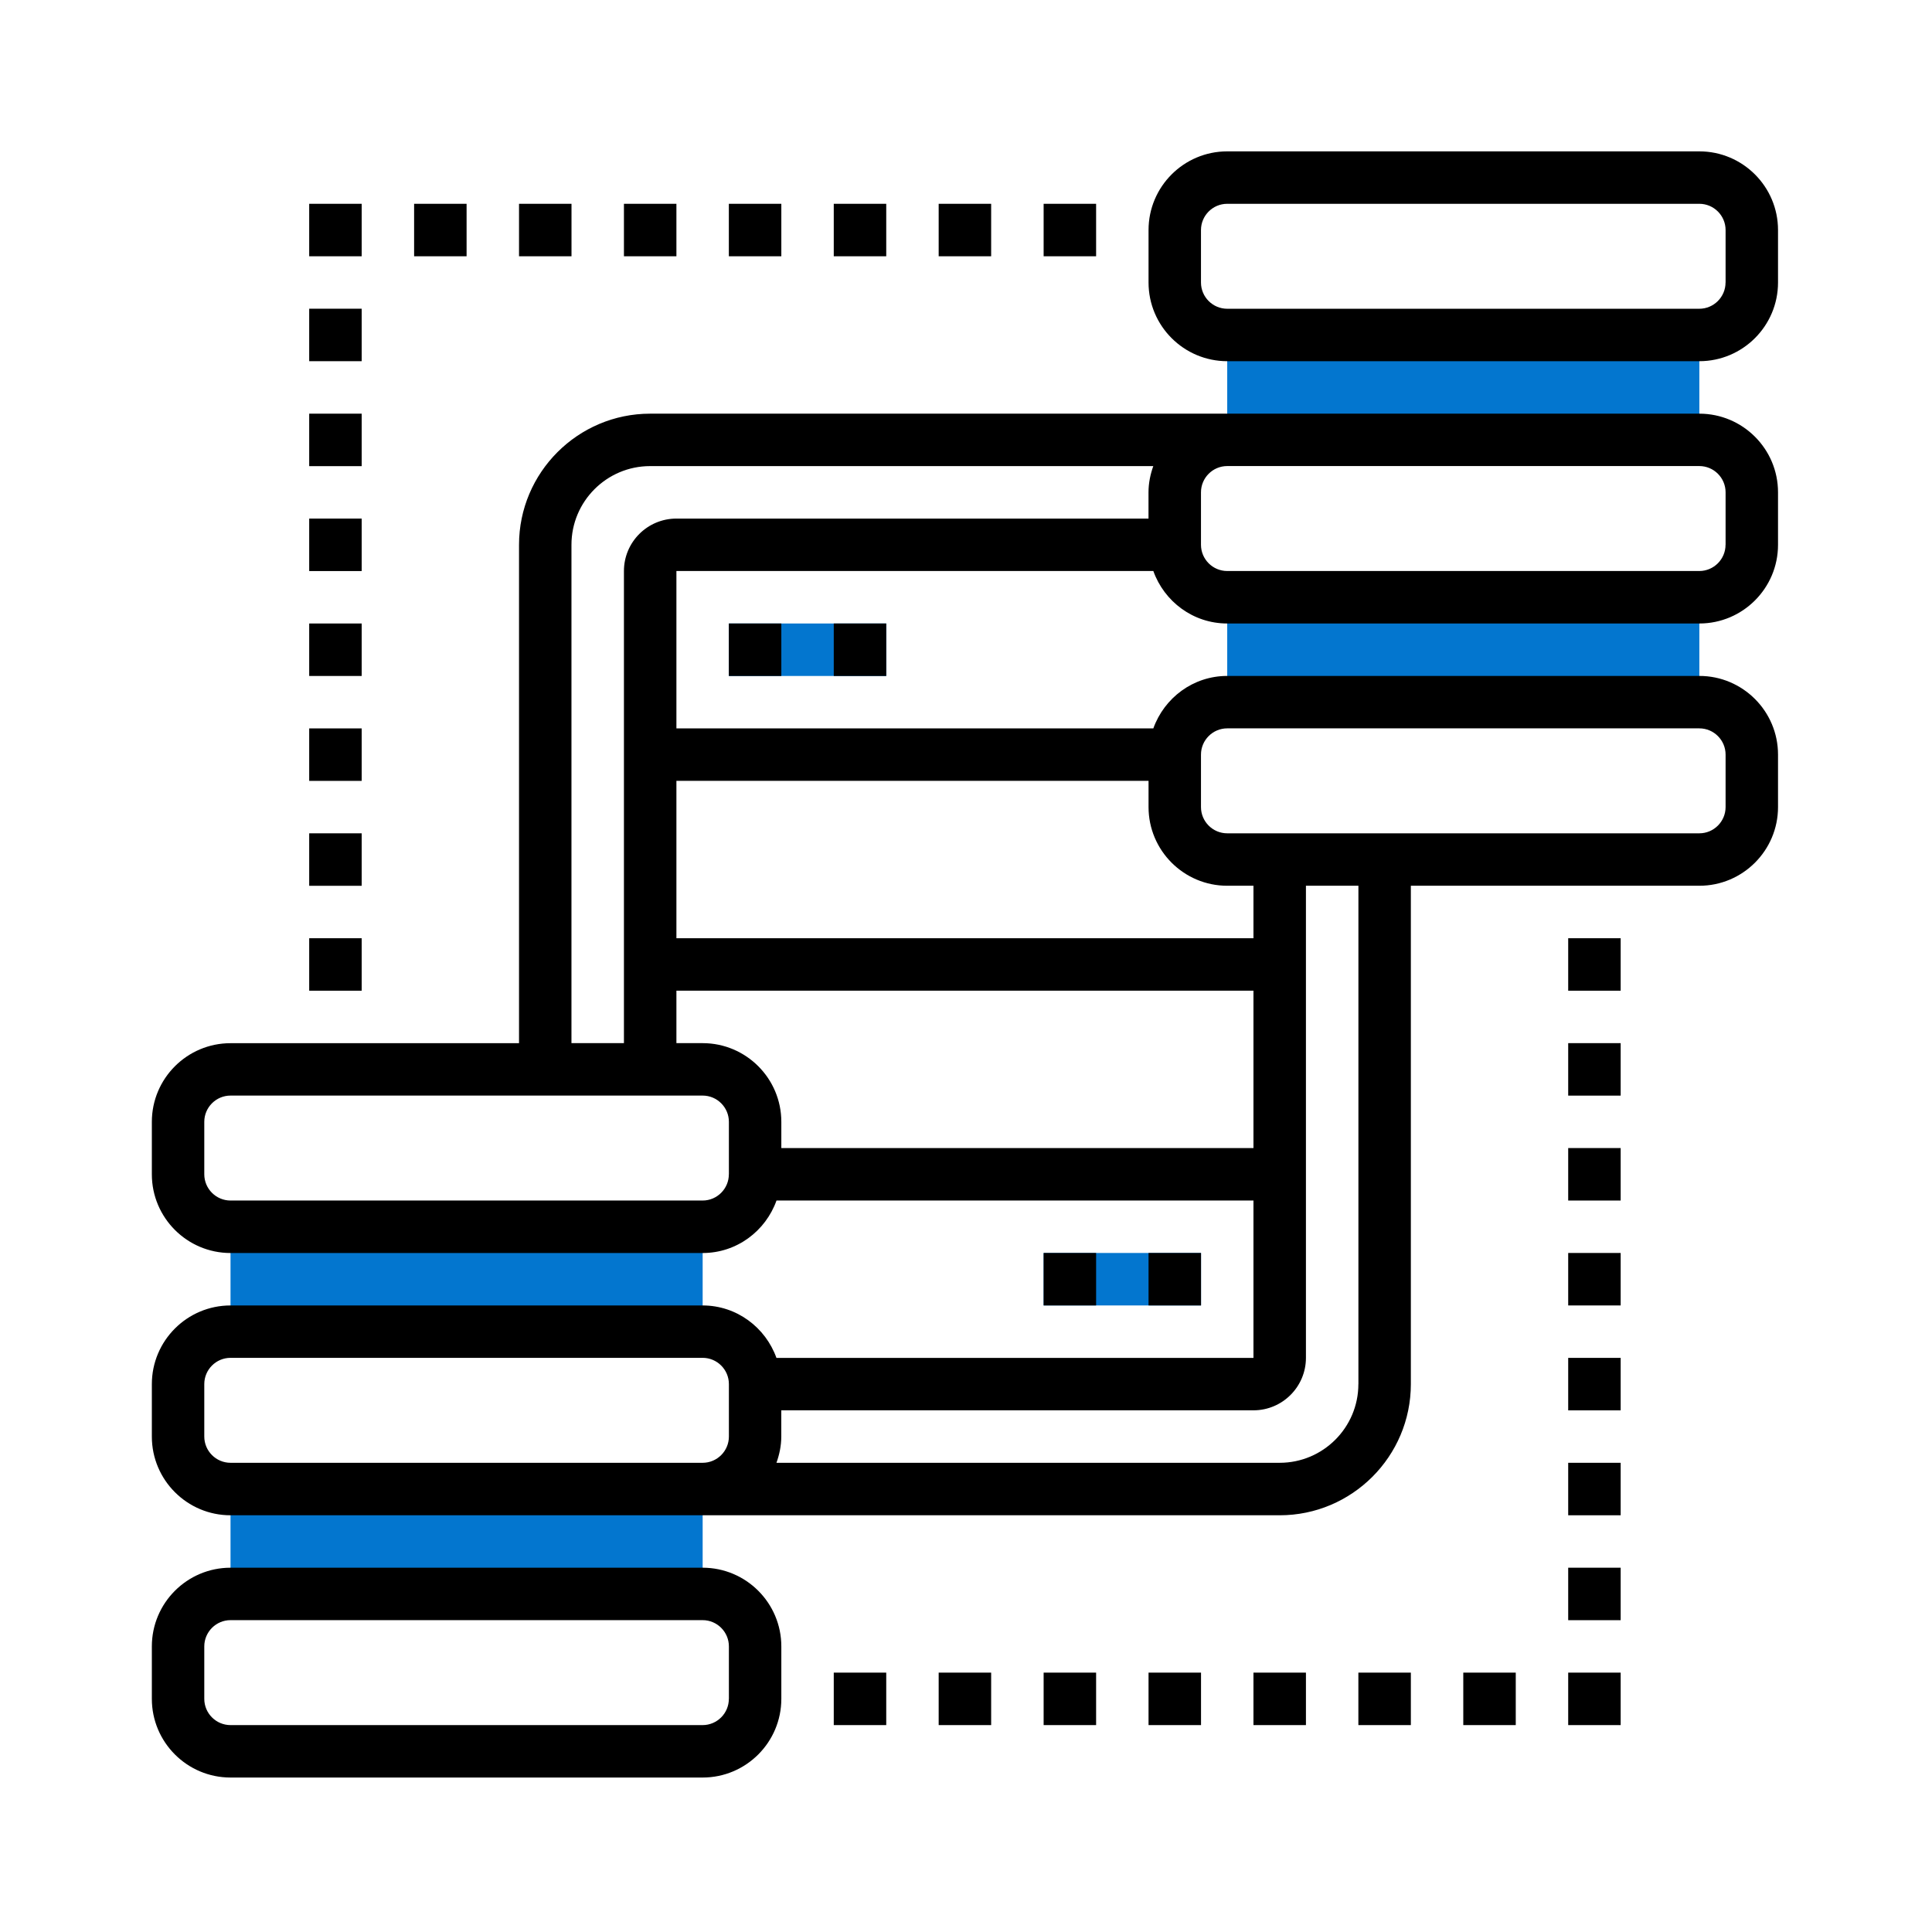 <?xml version="1.0" encoding="utf-8"?>
<!-- Generator: Adobe Illustrator 24.1.1, SVG Export Plug-In . SVG Version: 6.00 Build 0)  -->
<svg version="1.1" id="Layer_1" xmlns="http://www.w3.org/2000/svg" xmlns:xlink="http://www.w3.org/1999/xlink" x="0px" y="0px"
	 viewBox="0 0 435.89 435.89" style="enable-background:new 0 0 435.89 435.89;" xml:space="preserve">
<style type="text/css">
	.st0{display:none;}
	.st1{display:inline;fill:#232323;}
	.st2{display:inline;}
	.st3{fill:none;}
	.st4{fill:#232323;}
	.st5{display:inline;fill:#0376CF;}
	.st6{fill:#0376CF;}
	.st7{fill:#FFFFFF;}
	.st8{display:inline;fill:#FFFFFF;}
</style>
<g class="st0">
	<path class="st1" d="M366.01,68.71h-296c-20.28,0-36.72,16.44-36.72,36.72V329.6c0,20.28,16.44,36.72,36.72,36.72h296
		c20.28,0,36.72-16.44,36.72-36.72V105.43C402.73,85.15,386.29,68.71,366.01,68.71z M374.59,339.37H59.47V93.7h315.12V339.37z"/>
	<circle class="st1" cx="119.74" cy="155.93" r="36.69"/>
	<polygon class="st1" points="83.05,312.51 83.05,276.48 143.33,216.53 173.46,247.65 272.39,148.07 349.04,227.34 349.04,312.51 	
		"/>
</g>
<g class="st0">
	<g class="st2">
		<polygon class="st3" points="272.07,56.7 269.06,56.7 269.06,139.1 349.57,139.1 349.57,134.2 		"/>
		<polygon class="st3" points="243.49,56.7 81.52,56.7 81.52,377.78 349.57,377.78 349.57,164.67 243.49,164.67 		"/>
		<path class="st4" d="M368.44,117.91l-79.13-79.13c-5.37-5.37-12.66-8.39-20.26-8.39h0h-25.57H86.5
			c-15.82,0-28.65,12.83-28.65,28.65v317.33c0,15.82,12.83,28.65,28.65,28.65h261.69c15.82,0,28.65-12.83,28.65-28.65v-211.7V139.1
			v-0.92C376.83,130.57,373.82,123.29,368.44,117.91z M343.54,377.78H87.55c-3.33,0-6.03-2.7-6.03-6.03V62.72
			c0-3.33,2.7-6.03,6.03-6.03h149.9c3.33,0,6.03,2.7,6.03,6.03v86.32c0,8.63,7,15.63,15.63,15.63h84.42c3.33,0,6.03,2.7,6.03,6.03
			v201.05C349.57,375.08,346.87,377.78,343.54,377.78z M275.09,139.1c-3.33,0-6.03-2.7-6.03-6.03V56.7h3.01l75.73,75.73
			c1.13,1.13,1.77,2.66,1.77,4.26v2.4H275.09z"/>
	</g>
	<rect x="139.54" y="190.01" class="st1" width="154.15" height="27.23"/>
	<rect x="139.54" y="241.07" class="st1" width="154.15" height="27.23"/>
	<rect x="139.54" y="292.14" class="st1" width="154.15" height="27.23"/>
</g>
<g class="st0">
	<g class="st2">
		<g>
			<rect x="137.74" y="137.53" class="st4" width="158.84" height="26.36"/>
		</g>
		<g>
			<rect x="137.74" y="202.75" class="st4" width="158.84" height="26.36"/>
		</g>
		<g>
			<rect x="137.74" y="267.98" class="st4" width="106.12" height="26.36"/>
		</g>
		<g>
			<g>
				<path class="st4" d="M85.69,137.53v-26.7c0-14.37,11.65-26.02,26.02-26.02h26.02V59.17h-34.16c-24.44,0-44.25,19.81-44.25,44.25
					v34.11H85.69z"/>
				<path class="st4" d="M296.58,84.81h26.7c14.37,0,26.02,11.65,26.02,26.02v26.7h27.02v-34.11c0-24.44-19.81-44.25-44.25-44.25
					h-35.49V84.81z"/>
				<path class="st4" d="M349.3,294.34v28.05c0,14.37-11.65,26.02-26.02,26.02h-26.7v27.66h35.49c24.44,0,44.25-19.81,44.25-44.25
					v-37.49H349.3z"/>
				<path class="st4" d="M137.74,348.41h-26.02c-14.37,0-26.02-11.65-26.02-26.02v-28.05H59.33v37.49
					c0,24.44,19.81,44.25,44.25,44.25h34.16V348.41z"/>
			</g>
		</g>
	</g>
</g>
<g class="st0">
	<path class="st5" d="M205.82,117.99l-2.79-2.79c-13.11-13.11-30.89-20.48-49.43-20.48c-38.61,0-69.91,31.3-69.91,69.91v46.4
		c0-9.64,7.81-17.45,17.45-17.45h5.82v-11.63l23.26-11.63c15.29,7.65,32.16,11.63,49.27,11.63h32.15v11.63h5.82
		c9.64,0,17.45,7.81,17.45,17.45v-57.58C234.89,136.22,222.72,121.37,205.82,117.99z"/>
	<g class="st2">
		<path d="M357.02,117.99c0-32.07-26.09-58.15-58.15-58.15s-58.15,26.09-58.15,58.15s26.09,58.15,58.15,58.15
			S357.02,150.06,357.02,117.99z M266.63,151.46c5.28-12.97,18.03-21.84,32.23-21.84c14.19,0,26.95,8.87,32.23,21.85
			c-8.37,8.05-19.72,13.04-32.23,13.04C286.35,164.51,275,159.52,266.63,151.46z M287.23,106.36c0-6.41,5.22-11.63,11.63-11.63
			c6.41,0,11.63,5.22,11.63,11.63c0,6.41-5.22,11.63-11.63,11.63C292.45,117.99,287.23,112.77,287.23,106.36z M298.86,71.47
			c25.65,0,46.52,20.87,46.52,46.52c0,8.53-2.34,16.5-6.37,23.38c-5.2-8.95-13.22-15.88-22.71-19.78c3.58-4.09,5.82-9.37,5.82-15.22
			c0-12.83-10.43-23.26-23.26-23.26c-12.83,0-23.26,10.43-23.26,23.26c0,5.85,2.24,11.14,5.82,15.22
			c-9.49,3.9-17.52,10.83-22.71,19.78c-4.02-6.88-6.37-14.85-6.37-23.38C252.34,92.34,273.21,71.47,298.86,71.47z"/>
		<path d="M176.74,240.11h-11.63c0,3.2-2.61,5.82-5.82,5.82c-3.2,0-5.82-2.61-5.82-5.82h-11.63c0,9.62,7.83,17.45,17.45,17.45
			C168.91,257.56,176.74,249.73,176.74,240.11z"/>
		<circle cx="136.03" cy="205.22" r="5.82"/>
		<circle cx="182.55" cy="205.22" r="5.82"/>
		<path d="M380.28,201.87V36.57H217.45v85.93c4.75,2.88,8.66,6.86,11.63,11.48V48.21h139.57v151.2h-48.52
			c-7.76,0-15.07,3.02-20.56,8.51l-14.75,14.75h-47.35c2-3.44,3.23-7.37,3.23-11.63c0-12.83-10.43-23.26-23.26-23.26v-11.63h-37.96
			c-16.12,0-32.26-3.81-46.67-11.02l-2.6-1.3l-29.08,14.54v9.41c-12.83,0-23.26,10.43-23.26,23.26c0,12.83,10.43,23.26,23.26,23.26
			h6.42c5.95,14.18,15.81,26.44,28.47,35.36v7.05l-56.18,19.83c-25.53,9-42.68,33.25-42.68,60.32v40.27h244.25v-40.27
			c0-0.15-0.02-0.29-0.02-0.44h87.25c16.03,0,29.08-13.04,29.08-29.08v-98.86C397.72,216.59,390.53,206.37,380.28,201.87
			L380.28,201.87z M289.64,234.3l18.16-18.16c3.24-3.24,7.74-5.11,12.33-5.11h48.52c9.62,0,17.45,7.83,17.45,17.45v17.45H205
			c2.31-3.7,4.33-7.59,6.03-11.63h6.42H289.64z M229.08,211.04c0,6.41-5.22,11.63-11.63,11.63h-2.55
			c1.66-6.52,2.55-13.32,2.55-20.28v-2.98C223.86,199.4,229.08,204.62,229.08,211.04z M101.14,222.67
			c-6.41,0-11.63-5.22-11.63-11.63c0-6.41,5.22-11.63,11.63-11.63v2.98c0,6.96,0.9,13.75,2.55,20.28H101.14z M112.77,202.39v-16.84
			l17.49-8.75c15.34,7.19,32.29,10.97,49.23,10.97h26.33v14.61c0,29.84-18.62,56.3-46.52,66.46
			C131.39,258.69,112.77,232.23,112.77,202.39z M179.65,288.01l7.8,2.75l-3.74,41.13l-17.33-17.33L179.65,288.01z M157.46,280.52
			l1.84,0.61l1.84-0.61c3.39-1.13,6.64-2.52,9.79-4.04v2.97l-11.63,23.26l-11.63-23.26v-2.97
			C150.82,278.01,154.07,279.39,157.46,280.52z M138.94,288.01l13.28,26.55l-17.33,17.33l-3.74-41.13L138.94,288.01z M269.79,385.5
			h-34.89v-24.26c0-9.05,3.52-17.57,9.93-23.97l-8.22-8.22c-8.6,8.6-13.33,20.03-13.33,32.19v24.26H95.32v-24.26
			c0-12.16-4.73-23.59-13.33-32.19l-8.22,8.22c6.4,6.4,9.93,14.91,9.93,23.97v24.26H48.8v-28.64c0-22.15,14.03-41.99,34.92-49.36
			l36.11-12.74l5.72,62.92l33.74-33.75l33.75,33.75l5.72-62.92l36.11,12.74c20.88,7.37,34.92,27.21,34.92,49.36V385.5z
			 M368.65,344.79h-88.43c-4.25-21.99-19.82-40.61-41.48-48.26l-56.18-19.83v-7.05c5.01-3.54,9.57-7.59,13.64-12.1h189.9v69.78
			C386.09,336.96,378.27,344.79,368.65,344.79z"/>
		<path d="M362.83,222.67h11.63v11.63h-11.63V222.67z"/>
		<path d="M316.31,222.67h11.63v11.63h-11.63V222.67z"/>
		<path d="M339.57,222.67h11.63v11.63h-11.63V222.67z"/>
	</g>
	<g class="st2">
		<path class="st6" d="M362.83,333.16h-34.89c-6.41,0-11.63-5.22-11.63-11.63V309.9c0-6.41,5.22-11.63,11.63-11.63h34.89
			c6.41,0,11.63,5.22,11.63,11.63v11.63C374.46,327.94,369.25,333.16,362.83,333.16z"/>
	</g>
</g>
<g class="st0">
	<path class="st5" d="M234.38,133.95h107.16v77.39H234.38V133.95z"/>
	<path class="st5" d="M115.32,229.2v71.44h83.34v-23.81h23.81V229.2H115.32z"/>
	<g class="st2">
		<path d="M246.29,330.41h11.91v23.81h11.91v-23.81h11.91V318.5h-35.72V330.41z"/>
		<path d="M341.54,330.41h11.91v23.81h11.91v-23.81h11.91V318.5h-35.72V330.41z"/>
		<path d="M325.42,314.29l-13.65,13.65l-13.65-13.65l-8.42,8.42l13.65,13.65l-13.65,13.65l8.42,8.42l13.65-13.65l13.65,13.65
			l8.42-8.42l-13.65-13.65l13.65-13.65L325.42,314.29z"/>
		<path d="M377.26,258.97h-11.91V32.75H166.43l-74.93,74.93v151.29H34.25l20.84,41.67l-20.84,41.67h57.26v59.53h273.85v-23.81h11.91
			c13.13,0,23.81-10.68,23.81-23.81v-71.44C401.07,269.65,390.39,258.97,377.26,258.97z M162.94,53.07v51.11h-51.11L162.94,53.07z
			 M53.51,330.41l14.88-29.77l-14.88-29.77h37.99v59.53H53.51z M353.45,389.94H103.41V116.09h71.44V44.66h178.6v250.03h-11.91
			v-71.44H234.38v71.44h-9.14l-27.78,41.67l27.78,41.67h128.2V389.94z M329.63,294.69h-83.34v-59.53h83.34V294.69z M389.17,354.22
			c0,6.57-5.34,11.91-11.91,11.91H231.61l-19.84-29.77l19.84-29.77h145.64c4.33,0,8.4-1.16,11.91-3.2V354.22z M377.26,294.69h-11.91
			v-23.81h11.91c6.57,0,11.91,5.34,11.91,11.91S383.83,294.69,377.26,294.69z"/>
		<path d="M341.54,56.56H186.76v59.53h154.78V56.56z M329.63,104.19H198.66V68.47h130.97V104.19z"/>
		<path d="M222.48,128H115.32v83.34h107.16V128z M210.57,199.44h-83.34v-59.53h83.34V199.44z"/>
		<path d="M234.38,128h107.16v11.91H234.38V128z"/>
		<path d="M234.38,151.81h23.81v11.91h-23.81V151.81z"/>
		<path d="M270.1,151.81h71.44v11.91H270.1V151.81z"/>
		<path d="M234.38,175.63h107.16v11.91H234.38V175.63z"/>
		<path d="M234.38,199.44h83.34v11.91h-83.34V199.44z"/>
		<path d="M329.63,199.44h11.91v11.91h-11.91V199.44z"/>
		<path d="M115.32,223.25h107.16v11.91H115.32V223.25z"/>
		<path d="M115.32,247.06h71.44v11.91h-71.44V247.06z"/>
		<path d="M198.66,247.06h23.81v11.91h-23.81V247.06z"/>
		<path d="M115.32,270.88h107.16v11.91H115.32V270.88z"/>
		<path d="M115.32,294.69h83.34v11.91h-83.34V294.69z"/>
		<path d="M145.08,318.5c-16.41,0-29.77,13.35-29.77,29.77s13.35,29.77,29.77,29.77s29.77-13.35,29.77-29.77
			S161.5,318.5,145.08,318.5z M145.08,366.13c-9.85,0-17.86-8.01-17.86-17.86s8.01-17.86,17.86-17.86s17.86,8.01,17.86,17.86
			S154.93,366.13,145.08,366.13z"/>
	</g>
</g>
<g class="st0">
	<circle class="st1" cx="217.57" cy="217.17" r="185.16"/>
	<g class="st2">
		<g>
			<path class="st7" d="M286.67,222.3c15.76-8.62,25.64-25.31,25.09-43.27c-1.83-60-41.04-81.43-85.39-85.21
				c-41.9-3.57-78.69,20.37-94.3,55.75c-1.3,2.94-0.55,6.38,1.95,8.4l31.82,25.69c2.71,2.19,6.62,2.04,9.16-0.34l29.1-27.31
				c7.81-7.33,19.98-7.29,27.74,0.09l0.27,0.26c9.4,8.95,7.98,24.23-2.78,31.48c-18.7,12.59-42.68,32.73-42.68,53.66
				c0,24.33,0,24.33,0,24.33h56.57C253.28,247.51,268.33,232.33,286.67,222.3z"/>
		</g>
	</g>
	<path class="st8" d="M243.55,341.42h-55.8c-0.61,0-1.1-0.49-1.1-1.1v-55.8c0-0.61,0.49-1.1,1.1-1.1h55.8c0.61,0,1.1,0.49,1.1,1.1
		v55.8C244.65,340.93,244.16,341.42,243.55,341.42z"/>
</g>
<g class="st0">
	<circle class="st1" cx="218.2" cy="121.77" r="89.76"/>
	<g class="st2">
		<path class="st4" d="M301.3,196.53h-4.94c-17.89,23.62-46.24,38.89-78.15,38.89c-31.92,0-60.26-15.27-78.15-38.89h-5.31
			c-47.81,0-86.57,38.76-86.57,86.57v49.26c0,38.29,31.04,69.33,69.33,69.33h201.03c38.29,0,69.33-31.04,69.33-69.33V283.1
			C387.87,235.29,349.11,196.53,301.3,196.53z"/>
	</g>
</g>
<g class="st0">
	<path class="st1" d="M380.7,144.97v-30.52c0-20.26-16.43-36.69-36.69-36.69h-30.97V44.61c0-8.03-6.51-14.55-14.55-14.55h-18.81
		c-8.03,0-14.55,6.51-14.55,14.55v33.14h-94.39V44.61c0-8.03-6.51-14.55-14.55-14.55h-18.81c-8.03,0-14.55,6.51-14.55,14.55v33.14
		H91.05c-20.26,0-36.69,16.43-36.69,36.69v30.52H380.7z"/>
	<path class="st1" d="M54.36,172.14v193.83c0,20.26,16.43,36.69,36.69,36.69h252.95c20.26,0,36.69-16.43,36.69-36.69V172.14H54.36z
		 M334.49,269.39c0,11.85-9.6,21.45-21.45,21.45H120.68c-11.85,0-21.45-9.6-21.45-21.45v-30.75c0-11.85,9.6-21.45,21.45-21.45
		h192.35c11.85,0,21.45,9.6,21.45,21.45V269.39z"/>
</g>
<g class="st0">
	<rect x="310.58" y="100.07" class="st1" width="46.08" height="212.33"/>
	<rect x="240.84" y="171.68" class="st1" width="46.08" height="140.73"/>
	<rect x="171.1" y="125.6" class="st1" width="46.08" height="186.8"/>
	<rect x="101.36" y="219" class="st1" width="46.08" height="93.4"/>
	<polygon class="st1" points="55.28,334.67 55.28,77.57 32.71,77.57 32.71,334.67 32.71,357.24 55.28,357.24 402.73,357.24 
		402.73,334.67 	"/>
</g>
<g class="st0">
	<path class="st1" d="M286.58,234.6v-36.2c0-4.94-4-8.94-8.94-8.94h-30.31c-1.93-5.69-4.39-11.14-7.33-16.28l18.55-16.7
		c3.67-3.3,3.96-8.96,0.66-12.62l-24.22-26.9c-3.3-3.67-8.96-3.97-12.62-0.66l-21.69,19.53c-5.45-2.75-11.2-4.98-17.19-6.64v-27.98
		c0-4.94-4-8.94-8.94-8.94h-36.2c-4.94,0-8.94,4-8.94,8.94v29.19c-5.12,1.66-10.04,3.75-14.73,6.23L92.1,116.28
		c-3.67-3.3-9.32-3.01-12.62,0.66l-24.22,26.9c-3.3,3.67-3.01,9.32,0.66,12.62l20.16,18.16c-2.58,4.71-4.74,9.67-6.5,14.83H40.93
		c-4.94,0-8.94,4-8.94,8.94v36.2c0,4.94,4,8.94,8.94,8.94h26.75c1.72,6.54,4.14,12.79,7.15,18.69l-18.92,17.03
		c-3.67,3.3-3.97,8.96-0.66,12.62l24.22,26.9c3.3,3.67,8.96,3.96,12.62,0.66l20.15-18.14c5.41,3.07,11.15,5.61,17.16,7.57v23.15
		c0,4.94,4,8.94,8.94,8.94h36.2c4.94,0,8.94-4,8.94-8.94v-21.95c6.36-1.75,12.44-4.16,18.18-7.14l20.71,18.64
		c3.67,3.3,9.32,3.01,12.62-0.66l24.22-26.9c3.3-3.67,3.01-9.32-0.66-12.62l-18.03-16.23c3.75-6.74,6.7-13.99,8.7-21.63h28.41
		C282.58,243.54,286.58,239.54,286.58,234.6z M107.92,226.25c-4.2-33.33,23.83-61.36,57.16-57.16c22.71,2.86,41.05,21.2,43.91,43.91
		c4.2,33.33-23.83,61.36-57.16,57.16C129.12,267.3,110.78,248.96,107.92,226.25z"/>
	<path class="st1" d="M402.73,126.48v-19.45c0-2.65-2.15-4.8-4.8-4.8h-16.28c-1.04-3.06-2.36-5.98-3.94-8.75l9.97-8.97
		c1.97-1.77,2.13-4.81,0.36-6.78l-13.01-14.45c-1.77-1.97-4.81-2.13-6.78-0.36l-11.65,10.49c-2.93-1.48-6.02-2.68-9.24-3.57V54.81
		c0-2.65-2.15-4.8-4.8-4.8H323.1c-2.65,0-4.8,2.15-4.8,4.8v15.68c-2.75,0.89-5.39,2.02-7.91,3.35l-12.13-10.92
		c-1.97-1.77-5.01-1.62-6.78,0.36l-13.01,14.45c-1.77,1.97-1.62,5.01,0.36,6.78l10.83,9.75c-1.39,2.53-2.55,5.2-3.49,7.97h-15.39
		c-2.65,0-4.8,2.15-4.8,4.8v19.45c0,2.65,2.15,4.8,4.8,4.8h14.37c0.92,3.51,2.22,6.87,3.84,10.04l-10.16,9.15
		c-1.97,1.77-2.13,4.81-0.36,6.78l13.01,14.45c1.77,1.97,4.81,2.13,6.78,0.36l10.82-9.74c2.91,1.65,5.99,3.02,9.22,4.07v12.44
		c0,2.65,2.15,4.8,4.8,4.8h19.45c2.65,0,4.8-2.15,4.8-4.8v-11.79c3.41-0.94,6.68-2.23,9.76-3.84l11.12,10.02
		c1.97,1.77,5.01,1.62,6.78-0.36l13.01-14.45c1.77-1.97,1.62-5.01-0.36-6.78l-9.68-8.72c2.01-3.62,3.6-7.52,4.68-11.62h15.26
		C400.58,131.29,402.73,129.14,402.73,126.48z M306.76,122c-2.26-17.9,12.8-32.96,30.71-30.71c12.2,1.54,22.05,11.39,23.59,23.59
		c2.26,17.9-12.8,32.96-30.7,30.7C318.15,144.05,308.3,134.2,306.76,122z"/>
	<path class="st1" d="M402.73,327.61v-19.45c0-2.65-2.15-4.8-4.8-4.8h-16.28c-1.04-3.06-2.36-5.98-3.94-8.75l9.97-8.97
		c1.97-1.77,2.13-4.81,0.36-6.78l-13.01-14.45c-1.77-1.97-4.81-2.13-6.78-0.36l-11.65,10.49c-2.93-1.48-6.02-2.68-9.24-3.57v-15.03
		c0-2.65-2.15-4.8-4.8-4.8H323.1c-2.65,0-4.8,2.15-4.8,4.8v15.68c-2.75,0.89-5.39,2.02-7.91,3.35l-12.13-10.92
		c-1.97-1.77-5.01-1.62-6.78,0.36l-13.01,14.45c-1.77,1.97-1.62,5.01,0.36,6.78l10.83,9.75c-1.39,2.53-2.55,5.2-3.49,7.97h-15.39
		c-2.65,0-4.8,2.15-4.8,4.8v19.45c0,2.65,2.15,4.8,4.8,4.8h14.37c0.92,3.51,2.22,6.87,3.84,10.04l-10.16,9.15
		c-1.97,1.77-2.13,4.81-0.36,6.78l13.01,14.45c1.77,1.97,4.81,2.13,6.78,0.36l10.82-9.74c2.91,1.65,5.99,3.02,9.22,4.07v12.44
		c0,2.65,2.15,4.8,4.8,4.8h19.45c2.65,0,4.8-2.15,4.8-4.8v-11.79c3.41-0.94,6.68-2.23,9.76-3.84l11.12,10.02
		c1.97,1.77,5.01,1.62,6.78-0.36l13.01-14.45c1.77-1.97,1.62-5.01-0.36-6.78l-9.68-8.72c2.01-3.62,3.6-7.52,4.68-11.62h15.26
		C400.58,332.41,402.73,330.26,402.73,327.61z M306.76,323.13c-2.26-17.9,12.8-32.96,30.71-30.71c12.2,1.54,22.05,11.39,23.59,23.59
		c2.26,17.9-12.8,32.96-30.7,30.7C318.15,345.18,308.3,335.33,306.76,323.13z"/>
</g>
<g class="st0">
	<circle class="st1" cx="217.4" cy="217.13" r="60.32"/>
	<g class="st2">
		<path class="st4" d="M217.4,339.64c-67.55,0-122.51-54.96-122.51-122.51S149.85,94.62,217.4,94.62s122.51,54.96,122.51,122.51
			S284.96,339.64,217.4,339.64z M217.4,124.69c-50.97,0-92.44,41.47-92.44,92.44c0,50.97,41.47,92.44,92.44,92.44
			s92.44-41.47,92.44-92.44C309.85,166.15,268.38,124.69,217.4,124.69z"/>
	</g>
	<g class="st2">
		<path class="st4" d="M217.4,402.15c-102.02,0-185.02-83-185.02-185.02c0-102.02,83-185.02,185.02-185.02s185.02,83,185.02,185.02
			C402.42,319.15,319.42,402.15,217.4,402.15z M217.4,62.17c-85.44,0-154.95,69.51-154.95,154.95s69.51,154.95,154.95,154.95
			s154.95-69.51,154.95-154.95S302.85,62.17,217.4,62.17z"/>
	</g>
</g>
<g class="st0">
	<path class="st1" d="M396.07,157.19l-9.24-9.24c-7.65-7.65-20.06-7.65-27.71,0l-2.31,2.31l-69.86-69.86l2.31-2.31
		c7.65-7.65,7.65-20.06,0-27.71l-9.24-9.24c-7.65-7.65-20.06-7.65-27.71,0l-75.63,75.63c-7.65,7.65-7.65,20.06,0,27.71l9.24,9.24
		c7.65,7.65,20.06,7.65,27.71,0l2.31-2.31l24.82,24.82l-49.07,49.07l-7.22-7.22c-5.9-5.9-15.46-5.9-21.36,0l-80.25,80.25
		c-5.9,5.9-5.9,15.46,0,21.36l35.22,35.22c5.9,5.9,15.46,5.9,21.36,0l80.25-80.25c5.9-5.9,5.9-15.46,0-21.36l-6.64-6.64l49.07-49.07
		l23.67,23.67l-2.31,2.31c-7.65,7.65-7.65,20.06,0,27.71l9.24,9.24c7.65,7.65,20.06,7.65,27.71,0l75.63-75.63
		C403.73,177.25,403.73,164.85,396.07,157.19z"/>
</g>
<g class="st0">
	<rect x="51.86" y="97" class="st1" width="224.82" height="162.37"/>
	<rect x="33.74" y="73.04" class="st1" width="41.86" height="41.86"/>
	<rect x="259.39" y="73.04" class="st1" width="41.86" height="41.86"/>
	<rect x="33.74" y="238.44" class="st1" width="41.86" height="41.86"/>
	<rect x="259.39" y="238.44" class="st1" width="41.86" height="41.86"/>
	<rect x="360.36" y="155.74" class="st1" width="41.86" height="41.86"/>
	<rect x="360.36" y="321.14" class="st1" width="41.86" height="41.86"/>
	<rect x="133.35" y="321.14" class="st1" width="41.86" height="41.86"/>
	<polygon class="st1" points="294.17,178.18 294.17,223.98 314.57,223.98 314.57,298.09 240.46,298.09 240.46,274.98 154.28,274.98 
		154.28,340.56 379.1,340.56 379.1,178.18 	"/>
</g>
<g class="st0">
	<g class="st2">
		<g>
			<path class="st6" d="M382.94,160.64c-5.8,5.09-12.97,9.87-21.35,14.25c-33,17.23-84.49,28.32-142.38,28.32
				s-109.38-11.09-142.38-28.32c-8.39-4.38-15.55-9.16-21.35-14.25h-3.61v31.86v54.69c11.21,11.31,29.14,21.23,51.82,28.93
				c31.29,10.62,71.56,17.01,115.52,17.01c43.96,0,84.23-6.4,115.52-17.01c20.98-7.12,37.89-16.14,49.19-26.41v-59.73v-29.34H382.94
				z"/>
		</g>
	</g>
	<g class="st2">
		<g>
			<path class="st6" d="M382.94,277.58c-5.8,5.09-12.97,9.87-21.35,14.25c-33,17.23-84.49,28.32-142.38,28.32
				s-109.38-11.09-142.38-28.32c-8.39-4.38-15.55-9.16-21.35-14.25h-3.61v31.86v54.69c11.21,11.31,29.14,21.23,51.82,28.93
				c31.29,10.62,71.56,17.01,115.52,17.01c43.96,0,84.23-6.4,115.52-17.01c20.98-7.12,37.89-16.14,49.19-26.41v-59.73v-29.34H382.94
				z"/>
		</g>
	</g>
	<path class="st5" d="M383.92,69.74c-28.14-25.58-91.28-43.42-164.71-43.42c-75.82,0-140.66,19.01-167.34,45.94v54.68
		c26.68,26.92,91.52,45.94,167.34,45.94c73.43,0,136.57-17.84,164.71-43.42V69.74z"/>
</g>
<g class="st0">
	<path class="st1" d="M394.84,135.86h0.03l-0.16-0.22c-1.99-3.48-4.35-6.7-7.02-9.65l-41.67-57.22c-2.53-3.47-6.56-5.52-10.86-5.52
		H95.09c-4.57,0-8.83,2.33-11.3,6.17l-35.3,54.96c-10.01,10.21-16.08,24.28-15.73,39.79c0.67,29.1,24.3,52.86,53.39,53.69
		c17.84,0.51,33.82-7.49,44.22-20.22c10.09,12.35,25.43,20.24,42.61,20.24c17.66,0,33.33-8.35,43.4-21.29
		c10.07,12.93,25.74,21.29,43.4,21.29c17.77,0,33.53-8.46,43.59-21.54c10.5,13.65,27.22,22.28,45.95,21.49
		c28.08-1.18,50.95-23.71,52.55-51.76C402.51,155.05,399.84,144.7,394.84,135.86z"/>
	<path class="st1" d="M330.26,234.54v58.64H101.94v-58.64H63.62v117.86c0,11.11,9.01,20.12,20.12,20.12h265.48
		c11.11,0,20.12-9.01,20.12-20.12V234.54H330.26z"/>
</g>
<g class="st0">
	<path class="st2" d="M403.43,31.94h-372v300h69.52L89.89,343c-6.75,6.74-10.46,15.71-10.46,25.24c0,19.68,16.02,35.7,35.7,35.7
		c9.54,0,18.5-3.71,25.24-10.46l61.54-61.54h201.52V31.94z M391.43,43.94v36h-348v-36H391.43z M131.89,385
		c-4.48,4.48-10.43,6.94-16.76,6.94c-13.07,0-23.7-10.63-23.7-23.7c0-6.33,2.46-12.28,6.94-16.76l59.06-59.06l33.52,33.52
		L131.89,385z M208.95,307.94l-9.52,9.52l-33.52-33.52l9.52-9.52L208.95,307.94z M213.91,319.94l12-12l-12-12l19.76-19.76
		l-8.48-8.48l-19.76,19.76l-9.52-9.52l19.76-19.76l-8.48-8.48l-19.76,19.76l-12-12l-62.48,62.48H43.43v-228h348v228H213.91z"/>
	<path class="st2" d="M283.43,241.94v-12c4.05,0,7.98-0.79,11.68-2.36l4.68,11.05C294.59,240.82,289.09,241.94,283.43,241.94
		L283.43,241.94z"/>
	<path class="st2" d="M311.72,230.98l-8.09-8.87c6.23-5.67,9.8-13.75,9.8-22.17c0-16.54-13.46-30-30-30s-30,13.46-30,30h-12
		c0-23.16,18.85-42,42-42s42,18.84,42,42C325.43,211.73,320.43,223.04,311.72,230.98L311.72,230.98z"/>
	<rect x="55.43" y="55.94" class="st2" width="12" height="12"/>
	<rect x="79.43" y="55.94" class="st2" width="12" height="12"/>
	<rect x="103.43" y="55.94" class="st2" width="12" height="12"/>
	<path class="st5" d="M283.43,295.94c-52.93,0-96-43.07-96-96s43.07-96,96-96s96,43.07,96,96S336.36,295.94,283.43,295.94
		L283.43,295.94z M283.43,133.94c-36.39,0-66,29.6-66,66s29.61,66,66,66s66-29.61,66-66S319.82,133.94,283.43,133.94L283.43,133.94z
		"/>
	<path class="st2" d="M283.43,271.94c-39.7,0-72-32.3-72-72s32.3-72,72-72s72,32.3,72,72S323.13,271.94,283.43,271.94L283.43,271.94
		z M283.43,139.94c-33.09,0-60,26.91-60,60s26.91,60,60,60s60-26.91,60-60S316.52,139.94,283.43,139.94L283.43,139.94z"/>
	<rect x="73.43" y="133.94" class="st5" width="84" height="24"/>
	<rect x="73.43" y="181.94" class="st5" width="84" height="24"/>
	<path class="st2" d="M175.43,139.94h-120v-36h120V139.94z M67.43,127.94h96v-12h-96V127.94z"/>
	<path class="st2" d="M175.43,187.94h-120v-36h120V187.94z M67.43,175.94h96v-12h-96V175.94z"/>
	<path class="st2" d="M175.43,235.94h-120v-36h120V235.94z M67.43,223.94h96v-12h-96V223.94z"/>
</g>
<g class="st0">
	<g class="st2">
		<g>
			<rect x="137.69" y="137.42" class="st4" width="158.84" height="26.36"/>
		</g>
		<g>
			<rect x="137.69" y="202.64" class="st4" width="158.84" height="26.36"/>
		</g>
		<g>
			<rect x="137.69" y="267.87" class="st4" width="106.12" height="26.36"/>
		</g>
		<g>
			<g>
				<path class="st4" d="M85.64,137.42v-26.7c0-14.37,11.65-26.02,26.02-26.02h26.02V59.06h-34.16c-24.44,0-44.25,19.81-44.25,44.25
					v34.11H85.64z"/>
				<path class="st4" d="M296.53,84.7h26.7c14.37,0,26.02,11.65,26.02,26.02v26.7h27.02v-34.11c0-24.44-19.81-44.25-44.25-44.25
					h-35.49V84.7z"/>
				<path class="st4" d="M349.25,294.23v28.05c0,14.37-11.65,26.02-26.02,26.02h-26.7v27.66h35.49c24.44,0,44.25-19.81,44.25-44.25
					v-37.49h-27.02V294.23z"/>
				<path class="st4" d="M137.69,348.3h-26.02c-14.37,0-26.02-11.65-26.02-26.02v-28.05H59.28v37.49
					c0,24.44,19.81,44.25,44.25,44.25h34.16V348.3z"/>
			</g>
		</g>
	</g>
</g>
<g class="st0">
	<path class="st5" d="M234.01,134.06h107.16v77.39H234.01V134.06z"/>
	<path class="st5" d="M114.95,229.31v71.44h83.34v-23.81h23.81v-47.63H114.95z"/>
	<g class="st2">
		<path d="M245.92,330.52h11.91v23.81h11.91v-23.81h11.91v-11.91h-35.72L245.92,330.52L245.92,330.52z"/>
		<path d="M341.17,330.52h11.91v23.81h11.91v-23.81h11.91v-11.91h-35.72v11.91H341.17z"/>
		<path d="M325.05,314.4l-13.65,13.65l-13.65-13.65l-8.42,8.42l13.65,13.65l-13.65,13.65l8.42,8.42l13.65-13.65l13.65,13.65
			l8.42-8.42l-13.65-13.65l13.65-13.65L325.05,314.4z"/>
		<path d="M376.89,259.08h-11.91V32.86H166.06l-74.93,74.93v151.29H33.88l20.84,41.67l-20.84,41.67h57.26v59.53h273.85v-23.81h11.91
			c13.13,0,23.81-10.68,23.81-23.81v-71.44C400.7,269.76,390.02,259.08,376.89,259.08z M162.57,53.18v51.11h-51.11L162.57,53.18z
			 M53.14,330.52l14.88-29.77l-14.88-29.77h37.99v59.53L53.14,330.52L53.14,330.52z M353.08,390.05H103.04V116.2h71.44V44.77h178.6
			V294.8h-11.91v-71.44H234.01v71.44h-9.14l-27.78,41.67l27.78,41.67h128.2v11.91H353.08z M329.26,294.8h-83.34v-59.53h83.34V294.8z
			 M388.8,354.33c0,6.57-5.34,11.91-11.91,11.91H231.24l-19.84-29.77l19.84-29.77h145.64c4.33,0,8.4-1.16,11.91-3.2v50.83H388.8z
			 M376.89,294.8h-11.91v-23.81h11.91c6.57,0,11.91,5.34,11.91,11.91S383.46,294.8,376.89,294.8z"/>
		<path d="M341.17,56.67H186.39v59.53h154.78L341.17,56.67L341.17,56.67z M329.26,104.3H198.29V68.58h130.97V104.3z"/>
		<path d="M222.11,128.11H114.95v83.34h107.16L222.11,128.11L222.11,128.11z M210.2,199.55h-83.34v-59.53h83.34V199.55z"/>
		<path d="M234.01,128.11h107.16v11.91H234.01V128.11z"/>
		<path d="M234.01,151.92h23.81v11.91h-23.81V151.92z"/>
		<path d="M269.73,151.92h71.44v11.91h-71.44V151.92z"/>
		<path d="M234.01,175.74h107.16v11.91H234.01V175.74z"/>
		<path d="M234.01,199.55h83.34v11.91h-83.34V199.55z"/>
		<path d="M329.26,199.55h11.91v11.91h-11.91V199.55z"/>
		<path d="M114.95,223.36h107.16v11.91H114.95V223.36z"/>
		<path d="M114.95,247.17h71.44v11.91h-71.44C114.95,259.08,114.95,247.17,114.95,247.17z"/>
		<path d="M198.29,247.17h23.81v11.91h-23.81V247.17z"/>
		<path d="M114.95,270.99h107.16v11.91H114.95V270.99z"/>
		<path d="M114.95,294.8h83.34v11.91h-83.34C114.95,306.71,114.95,294.8,114.95,294.8z"/>
		<path d="M144.71,318.61c-16.41,0-29.77,13.35-29.77,29.77s13.35,29.77,29.77,29.77s29.77-13.35,29.77-29.77
			S161.13,318.61,144.71,318.61z M144.71,366.24c-9.85,0-17.86-8.01-17.86-17.86s8.01-17.86,17.86-17.86s17.86,8.01,17.86,17.86
			S154.56,366.24,144.71,366.24z"/>
	</g>
</g>
<g>
	<rect x="276.88" y="75.57" class="st6" width="106.52" height="23.67"/>
	<rect x="276.88" y="134.75" class="st6" width="106.52" height="23.67"/>
	<rect x="52.01" y="276.77" class="st6" width="106.52" height="23.67"/>
	<rect x="52.01" y="335.95" class="st6" width="106.52" height="23.67"/>
	<rect x="164.44" y="140.67" class="st6" width="35.51" height="11.84"/>
	<rect x="235.46" y="282.69" class="st6" width="35.51" height="11.84"/>
	<rect x="353.81" y="211.68" width="11.84" height="11.84"/>
	<rect x="353.81" y="235.35" width="11.84" height="11.84"/>
	<rect x="353.81" y="259.02" width="11.84" height="11.84"/>
	<rect x="353.81" y="282.69" width="11.84" height="11.84"/>
	<rect x="353.81" y="306.36" width="11.84" height="11.84"/>
	<rect x="353.81" y="330.03" width="11.84" height="11.84"/>
	<rect x="353.81" y="353.7" width="11.84" height="11.84"/>
	<rect x="306.47" y="377.37" width="11.84" height="11.84"/>
	<rect x="282.8" y="377.37" width="11.84" height="11.84"/>
	<rect x="259.13" y="377.37" width="11.84" height="11.84"/>
	<rect x="235.46" y="377.37" width="11.84" height="11.84"/>
	<rect x="211.78" y="377.37" width="11.84" height="11.84"/>
	<rect x="188.11" y="377.37" width="11.84" height="11.84"/>
	<rect x="330.14" y="377.37" width="11.84" height="11.84"/>
	<rect x="353.81" y="377.37" width="11.84" height="11.84"/>
	<rect x="69.76" y="211.68" width="11.84" height="11.84"/>
	<rect x="69.76" y="188.01" width="11.84" height="11.84"/>
	<rect x="69.76" y="164.34" width="11.84" height="11.84"/>
	<rect x="69.76" y="140.67" width="11.84" height="11.84"/>
	<rect x="69.76" y="117" width="11.84" height="11.84"/>
	<rect x="69.76" y="93.33" width="11.84" height="11.84"/>
	<rect x="69.76" y="69.65" width="11.84" height="11.84"/>
	<rect x="117.1" y="45.98" width="11.84" height="11.84"/>
	<rect x="140.77" y="45.98" width="11.84" height="11.84"/>
	<rect x="164.44" y="45.98" width="11.84" height="11.84"/>
	<rect x="188.11" y="45.98" width="11.84" height="11.84"/>
	<rect x="211.78" y="45.98" width="11.84" height="11.84"/>
	<rect x="235.46" y="45.98" width="11.84" height="11.84"/>
	<rect x="93.43" y="45.98" width="11.84" height="11.84"/>
	<rect x="69.76" y="45.98" width="11.84" height="11.84"/>
	<path d="M383.4,34.15H276.88c-9.79,0-17.75,7.96-17.75,17.75v11.84c0,9.79,7.96,17.75,17.75,17.75H383.4
		c9.79,0,17.75-7.96,17.75-17.75V51.9C401.15,42.11,393.19,34.15,383.4,34.15L383.4,34.15z M389.31,63.74
		c0,3.25-2.65,5.92-5.92,5.92H276.88c-3.26,0-5.92-2.66-5.92-5.92V51.9c0-3.25,2.65-5.92,5.92-5.92H383.4
		c3.26,0,5.92,2.66,5.92,5.92V63.74z"/>
	<path d="M383.4,93.33H146.69c-16.31,0-29.59,13.28-29.59,29.59v112.44H52.01c-9.79,0-17.75,7.96-17.75,17.75v11.84
		c0,9.79,7.96,17.75,17.75,17.75h106.52c7.7,0,14.21-4.97,16.66-11.84H282.8v35.51H175.18c-2.45-6.86-8.96-11.84-16.66-11.84H52.01
		c-9.79,0-17.75,7.96-17.75,17.75v11.84c0,9.79,7.96,17.75,17.75,17.75h236.71c16.31,0,29.59-13.28,29.59-29.59V199.84h65.09
		c9.79,0,17.75-7.96,17.75-17.75v-11.84c0-9.79-7.96-17.75-17.75-17.75H276.88c-7.7,0-14.21,4.97-16.67,11.84h-107.6v-35.51h107.6
		c2.45,6.86,8.96,11.84,16.67,11.84H383.4c9.79,0,17.75-7.96,17.75-17.75v-11.84C401.15,101.28,393.19,93.33,383.4,93.33
		L383.4,93.33z M164.44,264.94c0,3.25-2.65,5.92-5.92,5.92H52.01c-3.26,0-5.92-2.66-5.92-5.92V253.1c0-3.25,2.65-5.92,5.92-5.92
		h106.52c3.26,0,5.92,2.66,5.92,5.92V264.94z M176.28,259.02v-5.92c0-9.79-7.96-17.75-17.75-17.75h-5.92v-11.84H282.8v35.51H176.28z
		 M146.69,330.03H52.01c-3.26,0-5.92-2.66-5.92-5.92v-11.84c0-3.25,2.65-5.92,5.92-5.92h106.52c3.26,0,5.92,2.66,5.92,5.92v11.84
		c0,3.25-2.65,5.92-5.92,5.92H146.69z M306.47,312.28c0,9.79-7.96,17.75-17.75,17.75H175.18c0.66-1.85,1.09-3.84,1.09-5.92v-5.92
		H282.8c6.53,0,11.84-5.31,11.84-11.84V199.84h11.84V312.28z M270.96,170.25c0-3.25,2.65-5.92,5.92-5.92H383.4
		c3.26,0,5.92,2.66,5.92,5.92v11.84c0,3.25-2.65,5.92-5.92,5.92H276.88c-3.26,0-5.92-2.66-5.92-5.92V170.25z M259.13,176.17v5.92
		c0,9.79,7.96,17.75,17.75,17.75h5.92v11.84H152.61v-35.51H259.13z M140.77,128.83v106.52h-11.84V122.91
		c0-9.79,7.96-17.75,17.75-17.75h113.52c-0.66,1.85-1.08,3.84-1.08,5.92V117H152.61C146.08,117,140.77,122.3,140.77,128.83
		L140.77,128.83z M389.31,122.91c0,3.25-2.65,5.92-5.92,5.92H276.88c-3.26,0-5.92-2.66-5.92-5.92v-11.84c0-3.25,2.65-5.92,5.92-5.92
		H383.4c3.26,0,5.92,2.66,5.92,5.92V122.91z"/>
	<path d="M158.53,353.7H52.01c-9.79,0-17.75,7.96-17.75,17.75v11.84c0,9.79,7.96,17.75,17.75,17.75h106.52
		c9.79,0,17.75-7.96,17.75-17.75v-11.84C176.28,361.66,168.32,353.7,158.53,353.7L158.53,353.7z M164.44,383.29
		c0,3.25-2.65,5.92-5.92,5.92H52.01c-3.26,0-5.92-2.66-5.92-5.92v-11.84c0-3.25,2.65-5.92,5.92-5.92h106.52
		c3.26,0,5.92,2.66,5.92,5.92V383.29z"/>
	<rect x="164.44" y="140.67" width="11.84" height="11.84"/>
	<rect x="188.11" y="140.67" width="11.84" height="11.84"/>
	<rect x="259.13" y="282.69" width="11.84" height="11.84"/>
	<rect x="235.46" y="282.69" width="11.84" height="11.84"/>
</g>
</svg>
